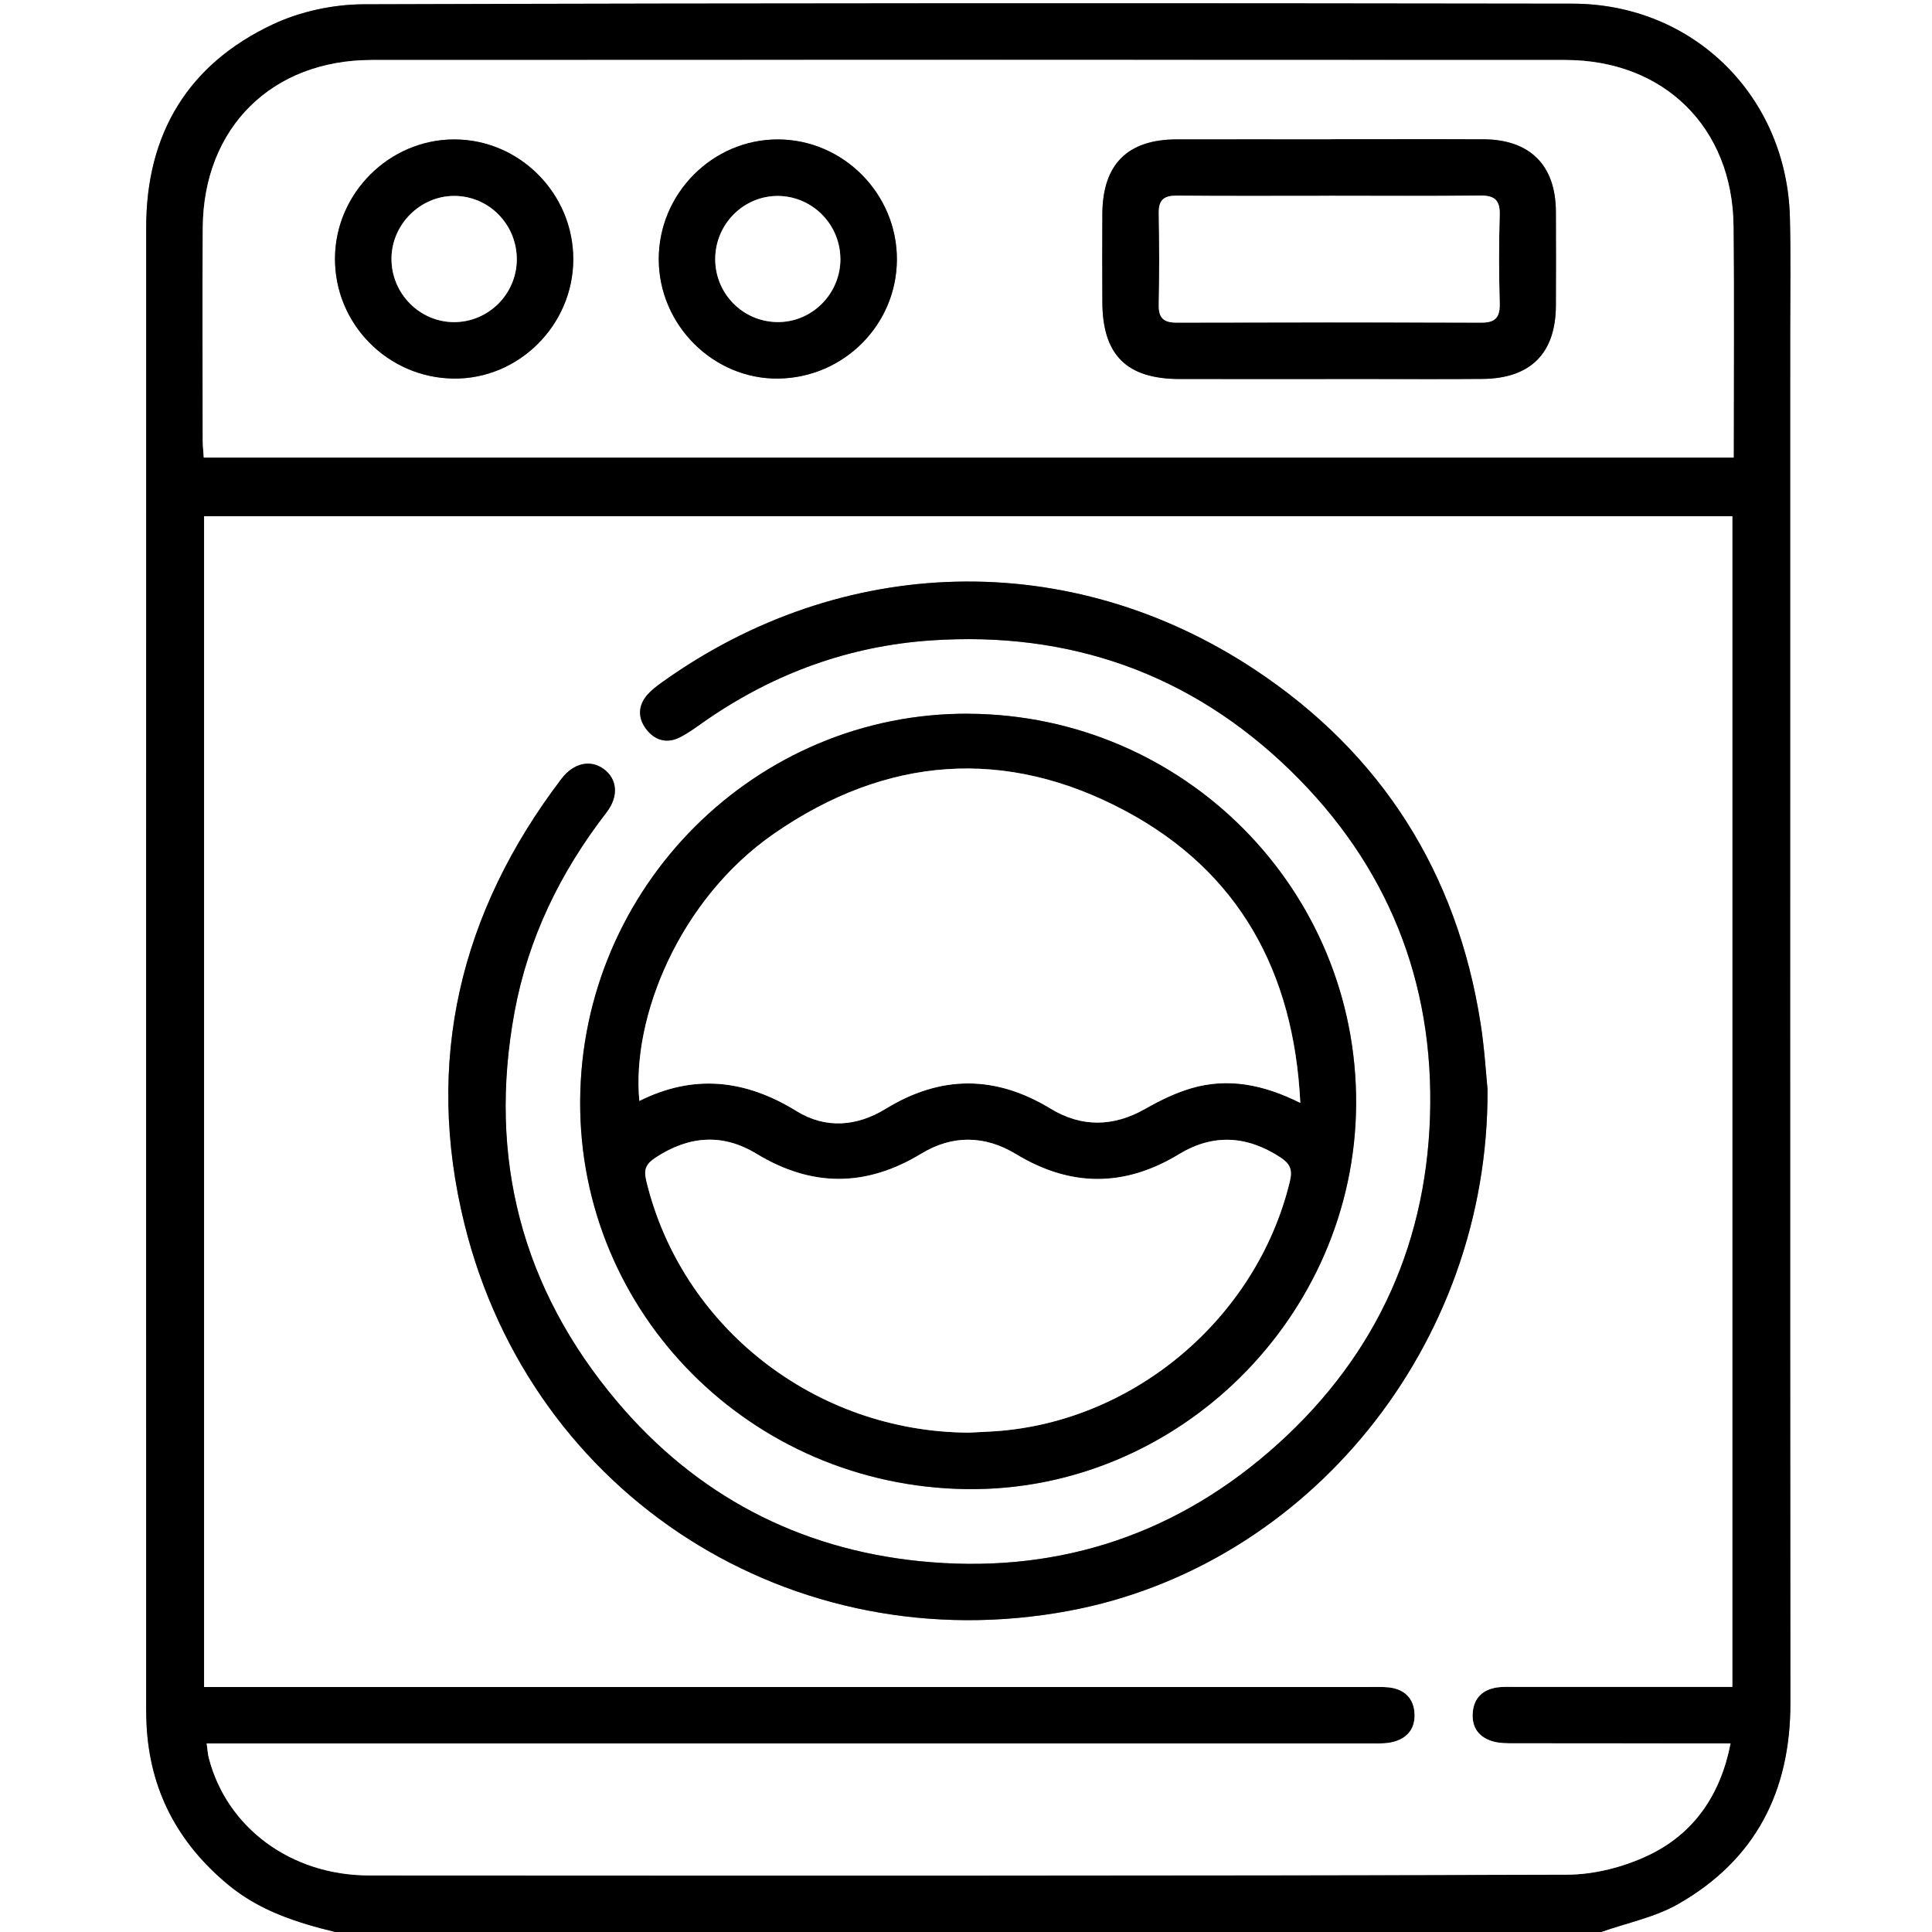 <?xml version="1.0" encoding="UTF-8"?>
<svg id="Layer_1" data-name="Layer 1" xmlns="http://www.w3.org/2000/svg" viewBox="0 0 409.6 409.6">
  <rect x="0" y="0" width="409.6" height="409.6" fill="#808080" stroke="none"/>
  <defs>
    <style>
      .cls-1, .cls-2 {
        stroke-width: 0px;
      }

      .cls-2 {
        fill: #fff;
      }
    </style>
  </defs>
  <path class="cls-2" d="M71.08,409.6H0c0-136.51,0-273.02,0-409.6h409.6v409.6h-70.16c5.47-1.93,11.37-3.09,16.32-5.92,16.34-9.31,23.83-23.81,23.81-42.59-.08-96.87-.04-193.74-.04-290.6,0-8.12.14-16.24-.06-24.35-.64-25.66-20.39-45.32-46.07-45.36-85.44-.13-170.88-.14-256.32.13-6.45.02-13.41,1.52-19.23,4.25-17.94,8.41-26.85,23.14-26.86,43-.03,104.72-.02,209.44-.01,314.15,0,1.06.03,2.13.08,3.19.64,13.97,6.61,25.23,17.33,34.1,6.62,5.48,14.52,8.02,22.68,10Z"/>
  <path class="cls-1" d="M71.08,409.6c-8.16-1.97-16.05-4.51-22.68-10-10.72-8.87-16.69-20.13-17.33-34.1-.05-1.06-.08-2.13-.08-3.19,0-104.72-.02-209.44.01-314.15,0-19.86,8.92-34.58,26.86-43,5.82-2.73,12.78-4.23,19.23-4.25,85.44-.27,170.88-.26,256.32-.13,25.68.04,45.42,19.71,46.07,45.36.2,8.11.06,16.23.06,24.35,0,96.87-.04,193.74.04,290.6.02,18.78-7.47,33.28-23.81,42.59-4.96,2.82-10.86,3.99-16.32,5.92H71.08ZM367.27,357.64V109.45H43.27v248.19c2.01,0,3.71,0,5.42,0,80.4,0,160.8,0,241.2,0,1.46,0,2.94-.06,4.39.07,3.4.31,5.47,2.29,5.62,5.63.15,3.36-1.83,5.48-5.14,6.08-1.55.28-3.18.19-4.77.19-80.27,0-160.53,0-240.8,0-1.71,0-3.43,0-5.37,0,.18,1.25.22,2.17.44,3.04,3.81,14.82,17.44,24.93,34.02,24.94,84.66.04,169.32.1,253.98-.16,5.77-.02,11.97-1.62,17.2-4.1,9.6-4.56,15.29-12.72,17.43-23.73-1.89,0-3.34,0-4.79,0-13.71,0-27.42,0-41.13-.02-1.45,0-2.97,0-4.35-.37-3.09-.85-4.67-3-4.38-6.24.28-3.06,2.16-4.77,5.12-5.23,1.3-.2,2.66-.12,3.99-.12,15.16,0,30.33,0,45.92,0ZM367.55,97c0-16.6.12-32.83-.03-49.04-.19-20.87-14.7-35.22-35.65-35.23-84.36-.05-168.72-.04-253.08,0-21.16,0-35.63,14.38-35.8,35.49-.12,15.03-.03,30.07-.01,45.1,0,1.16.14,2.32.22,3.69h324.35Z"/>
  <path class="cls-2" d="M367.27,357.64c-15.6,0-30.76,0-45.92,0-1.33,0-2.68-.08-3.99.12-2.96.46-4.84,2.17-5.12,5.23-.29,3.24,1.29,5.39,4.38,6.24,1.38.38,2.89.37,4.35.37,13.71.03,27.42.01,41.13.02,1.45,0,2.89,0,4.79,0-2.14,11-7.83,19.16-17.43,23.73-5.23,2.48-11.43,4.08-17.2,4.1-84.66.25-169.32.2-253.98.16-16.58,0-30.21-10.12-34.02-24.94-.22-.87-.27-1.79-.44-3.04,1.94,0,3.66,0,5.37,0,80.27,0,160.53,0,240.8,0,1.59,0,3.22.09,4.77-.19,3.31-.6,5.29-2.72,5.14-6.08-.15-3.34-2.21-5.32-5.62-5.63-1.45-.13-2.93-.07-4.39-.07-80.4,0-160.8,0-241.2,0-1.71,0-3.42,0-5.42,0V109.45h324v248.19ZM315.37,231.01c-.32-3.12-.63-8.58-1.47-13.96-4.98-31.98-21-57.28-47.84-75.06-39.3-26.03-87.59-24.64-125.75,2.69-1.07.77-2.16,1.59-3.03,2.57-2.03,2.3-2.11,4.91-.31,7.3,1.79,2.38,4.36,3.17,7.09,1.8,2.12-1.06,4.03-2.56,6.01-3.91,14.25-9.75,30.01-15.48,47.2-16.66,29.44-2.03,55.19,7.01,76.36,27.63,20.49,19.97,30.46,44.65,29.54,73.25-.92,28.6-12.54,52.52-34.21,71.2-21.24,18.32-46.24,25.94-74.01,23.12-25.68-2.61-47.33-13.98-64.04-33.73-20.29-23.98-27.53-51.72-21.84-82.66,2.89-15.72,9.73-29.71,19.49-42.33,2.67-3.46,2.28-7.1-.53-9.19-2.81-2.1-6.41-1.35-9,2.04-21.52,28.27-29.1,59.89-20.56,94.42,14.29,57.8,69.62,92.86,128.08,81.99,50.7-9.42,89.1-56.19,88.81-110.51ZM205.42,151.32c-45.12-.28-82.2,36.66-82.42,82.14-.23,45.01,36.23,81.64,81.88,82.25,44.76.6,82.33-36.46,82.63-81.51.3-45.52-36.41-82.59-82.09-82.87Z"/>
  <path class="cls-2" d="M367.55,97H43.2c-.09-1.37-.22-2.53-.22-3.69-.01-15.03-.1-30.07.01-45.1.16-21.11,14.63-35.48,35.8-35.49,84.36-.04,168.72-.04,253.08,0,20.95.01,35.45,14.36,35.65,35.23.15,16.22.03,32.44.03,49.04ZM282.17,29.53c-10.91,0-21.81-.02-32.72,0-10.4.03-15.66,5.28-15.74,15.73-.05,6.25-.03,12.5,0,18.75.04,11.23,5.12,16.3,16.38,16.32,13.3.03,26.6,0,39.9,0,8.11,0,16.23.06,24.34-.02,10.18-.09,15.5-5.45,15.53-15.55.03-6.65.03-13.3,0-19.95-.05-9.81-5.5-15.25-15.37-15.3-10.77-.05-21.55-.01-32.32-.01ZM121.54,54.98c.02-13.96-11.42-25.46-25.3-25.42-13.72.04-25.1,11.38-25.22,25.12-.12,13.94,11.15,25.41,25.13,25.58,13.82.17,25.37-11.33,25.39-25.28ZM139.66,55.01c.04,13.95,11.64,25.46,25.42,25.25,13.86-.22,25.01-11.43,25.07-25.21.06-13.93-11.36-25.47-25.23-25.49-13.87-.02-25.3,11.5-25.26,25.45Z"/>
  <path class="cls-1" d="M315.37,231.01c.28,54.33-38.11,101.09-88.81,110.51-58.47,10.87-113.79-24.19-128.08-81.99-8.54-34.53-.96-66.14,20.56-94.42,2.58-3.39,6.19-4.14,9-2.04,2.81,2.09,3.21,5.73.53,9.19-9.76,12.63-16.59,26.61-19.49,42.33-5.69,30.94,1.55,58.68,21.84,82.66,16.71,19.75,38.35,31.12,64.04,33.73,27.77,2.82,52.77-4.8,74.01-23.12,21.67-18.69,33.29-42.6,34.21-71.2.92-28.59-9.05-53.28-29.54-73.25-21.17-20.62-46.92-29.66-76.36-27.63-17.19,1.18-32.95,6.91-47.2,16.66-1.97,1.35-3.88,2.84-6.01,3.91-2.73,1.37-5.3.58-7.09-1.8-1.8-2.4-1.72-5,.31-7.3.87-.98,1.95-1.8,3.03-2.57,38.16-27.34,86.45-28.73,125.75-2.69,26.84,17.78,42.86,43.08,47.84,75.06.84,5.38,1.15,10.84,1.47,13.96Z"/>
  <path class="cls-1" d="M205.42,151.32c45.67.28,82.39,37.35,82.09,82.87-.3,45.05-37.87,82.11-82.63,81.51-45.65-.61-82.11-37.24-81.88-82.25.23-45.48,37.3-82.42,82.42-82.14ZM275.69,233.83c-1.36-27.9-13.1-49.07-37.04-61.89-25.39-13.59-50.75-11.68-74.53,4.79-20.16,13.96-30.25,39.12-28.55,56.67,11.54-5.77,22.5-4.53,33.31,2.15,6.17,3.81,12.77,3.28,18.92-.49,11.68-7.15,23.21-7.16,34.94-.03,6.54,3.98,13.28,3.9,20.05.06,3.09-1.76,6.37-3.37,9.76-4.37,7.74-2.27,15.23-.86,23.16,3.1ZM205.44,303.73c1.17-.06,2.63-.14,4.1-.21,30.11-1.4,56.84-23.67,63.92-53.05.63-2.61-.03-3.81-2.08-5.14-7.05-4.58-14.2-5.01-21.4-.64-11.58,7.04-23.02,7-34.6-.02-6.58-3.99-13.48-4.09-20.05-.09-11.72,7.12-23.24,7.14-34.96.02-7.2-4.37-14.38-3.79-21.39.83-1.92,1.27-2.56,2.38-1.98,4.83,7.43,31.03,35.77,53.34,68.44,53.47Z"/>
  <path class="cls-1" d="M282.17,29.53c10.77,0,21.55-.04,32.32.01,9.87.04,15.32,5.49,15.37,15.3.03,6.65.03,13.3,0,19.95-.04,10.1-5.35,15.45-15.53,15.55-8.11.07-16.23.02-24.34.02-13.3,0-26.6.02-39.9,0-11.26-.02-16.34-5.09-16.38-16.32-.02-6.25-.04-12.5,0-18.75.08-10.46,5.34-15.71,15.74-15.73,10.91-.03,21.81,0,32.72,0ZM281.82,41.51c-10.77,0-21.55.06-32.32-.04-2.7-.02-3.88.87-3.83,3.67.11,6.52.12,13.03,0,19.55-.05,2.81,1.13,3.71,3.8,3.7,21.55-.05,43.1-.06,64.65,0,3,0,3.91-1.21,3.83-4.08-.16-6.25-.19-12.5,0-18.75.1-3.21-1.15-4.14-4.21-4.11-10.64.13-21.28.05-31.92.05Z"/>
  <path class="cls-1" d="M121.54,54.98c-.02,13.95-11.57,25.45-25.39,25.28-13.98-.17-25.25-11.64-25.13-25.58.12-13.74,11.51-25.08,25.22-25.12,13.87-.04,25.32,11.45,25.3,25.42ZM109.56,55.09c.07-7.48-5.91-13.57-13.3-13.55-7.17.02-13.19,6.02-13.26,13.22-.07,7.43,5.97,13.56,13.32,13.53,7.25-.03,13.17-5.93,13.24-13.2Z"/>
  <path class="cls-1" d="M139.66,55.01c-.04-13.95,11.39-25.47,25.26-25.45,13.87.02,25.29,11.55,25.23,25.49-.06,13.78-11.21,24.99-25.07,25.21-13.78.21-25.37-11.3-25.42-25.25ZM178.17,54.89c-.01-7.27-5.87-13.24-13.1-13.35-7.37-.11-13.44,5.95-13.43,13.41.01,7.3,5.82,13.2,13.1,13.32,7.36.12,13.45-5.94,13.44-13.39Z"/>
  <path class="cls-2" d="M275.69,233.83c-7.92-3.96-15.42-5.37-23.16-3.1-3.39,1-6.67,2.61-9.76,4.37-6.76,3.84-13.5,3.92-20.05-.06-11.73-7.13-23.26-7.12-34.94.03-6.15,3.77-12.75,4.3-18.92.49-10.81-6.68-21.76-7.93-33.31-2.15-1.7-17.55,8.39-42.71,28.55-56.67,23.79-16.47,49.14-18.38,74.53-4.79,23.94,12.82,35.68,33.99,37.04,61.89Z"/>
  <path class="cls-2" d="M205.44,303.73c-32.67-.13-61.02-22.44-68.44-53.47-.59-2.45.06-3.57,1.98-4.83,7.01-4.62,14.19-5.21,21.39-.83,11.72,7.12,23.24,7.1,34.96-.02,6.58-4,13.47-3.9,20.05.09,11.58,7.02,23.02,7.05,34.6.02,7.2-4.37,14.35-3.94,21.4.64,2.05,1.33,2.71,2.53,2.08,5.14-7.09,29.38-33.81,51.66-63.92,53.05-1.46.07-2.92.15-4.1.21Z"/>
  <path class="cls-2" d="M281.82,41.51c10.64,0,21.28.08,31.92-.05,3.06-.04,4.31.9,4.21,4.11-.19,6.24-.17,12.5,0,18.75.07,2.87-.83,4.09-3.83,4.08-21.55-.07-43.1-.06-64.65,0-2.67,0-3.86-.89-3.8-3.7.12-6.51.11-13.03,0-19.55-.05-2.8,1.14-3.69,3.83-3.67,10.77.1,21.55.04,32.32.04Z"/>
  <path class="cls-2" d="M109.56,55.09c-.07,7.27-5.99,13.17-13.24,13.2-7.35.03-13.39-6.11-13.32-13.53.07-7.2,6.08-13.2,13.26-13.22,7.39-.02,13.37,6.07,13.3,13.55Z"/>
  <path class="cls-2" d="M178.17,54.89c.01,7.45-6.08,13.51-13.44,13.39-7.28-.12-13.08-6.02-13.1-13.32-.01-7.46,6.06-13.52,13.43-13.41,7.23.11,13.09,6.08,13.1,13.35Z"/>
</svg>